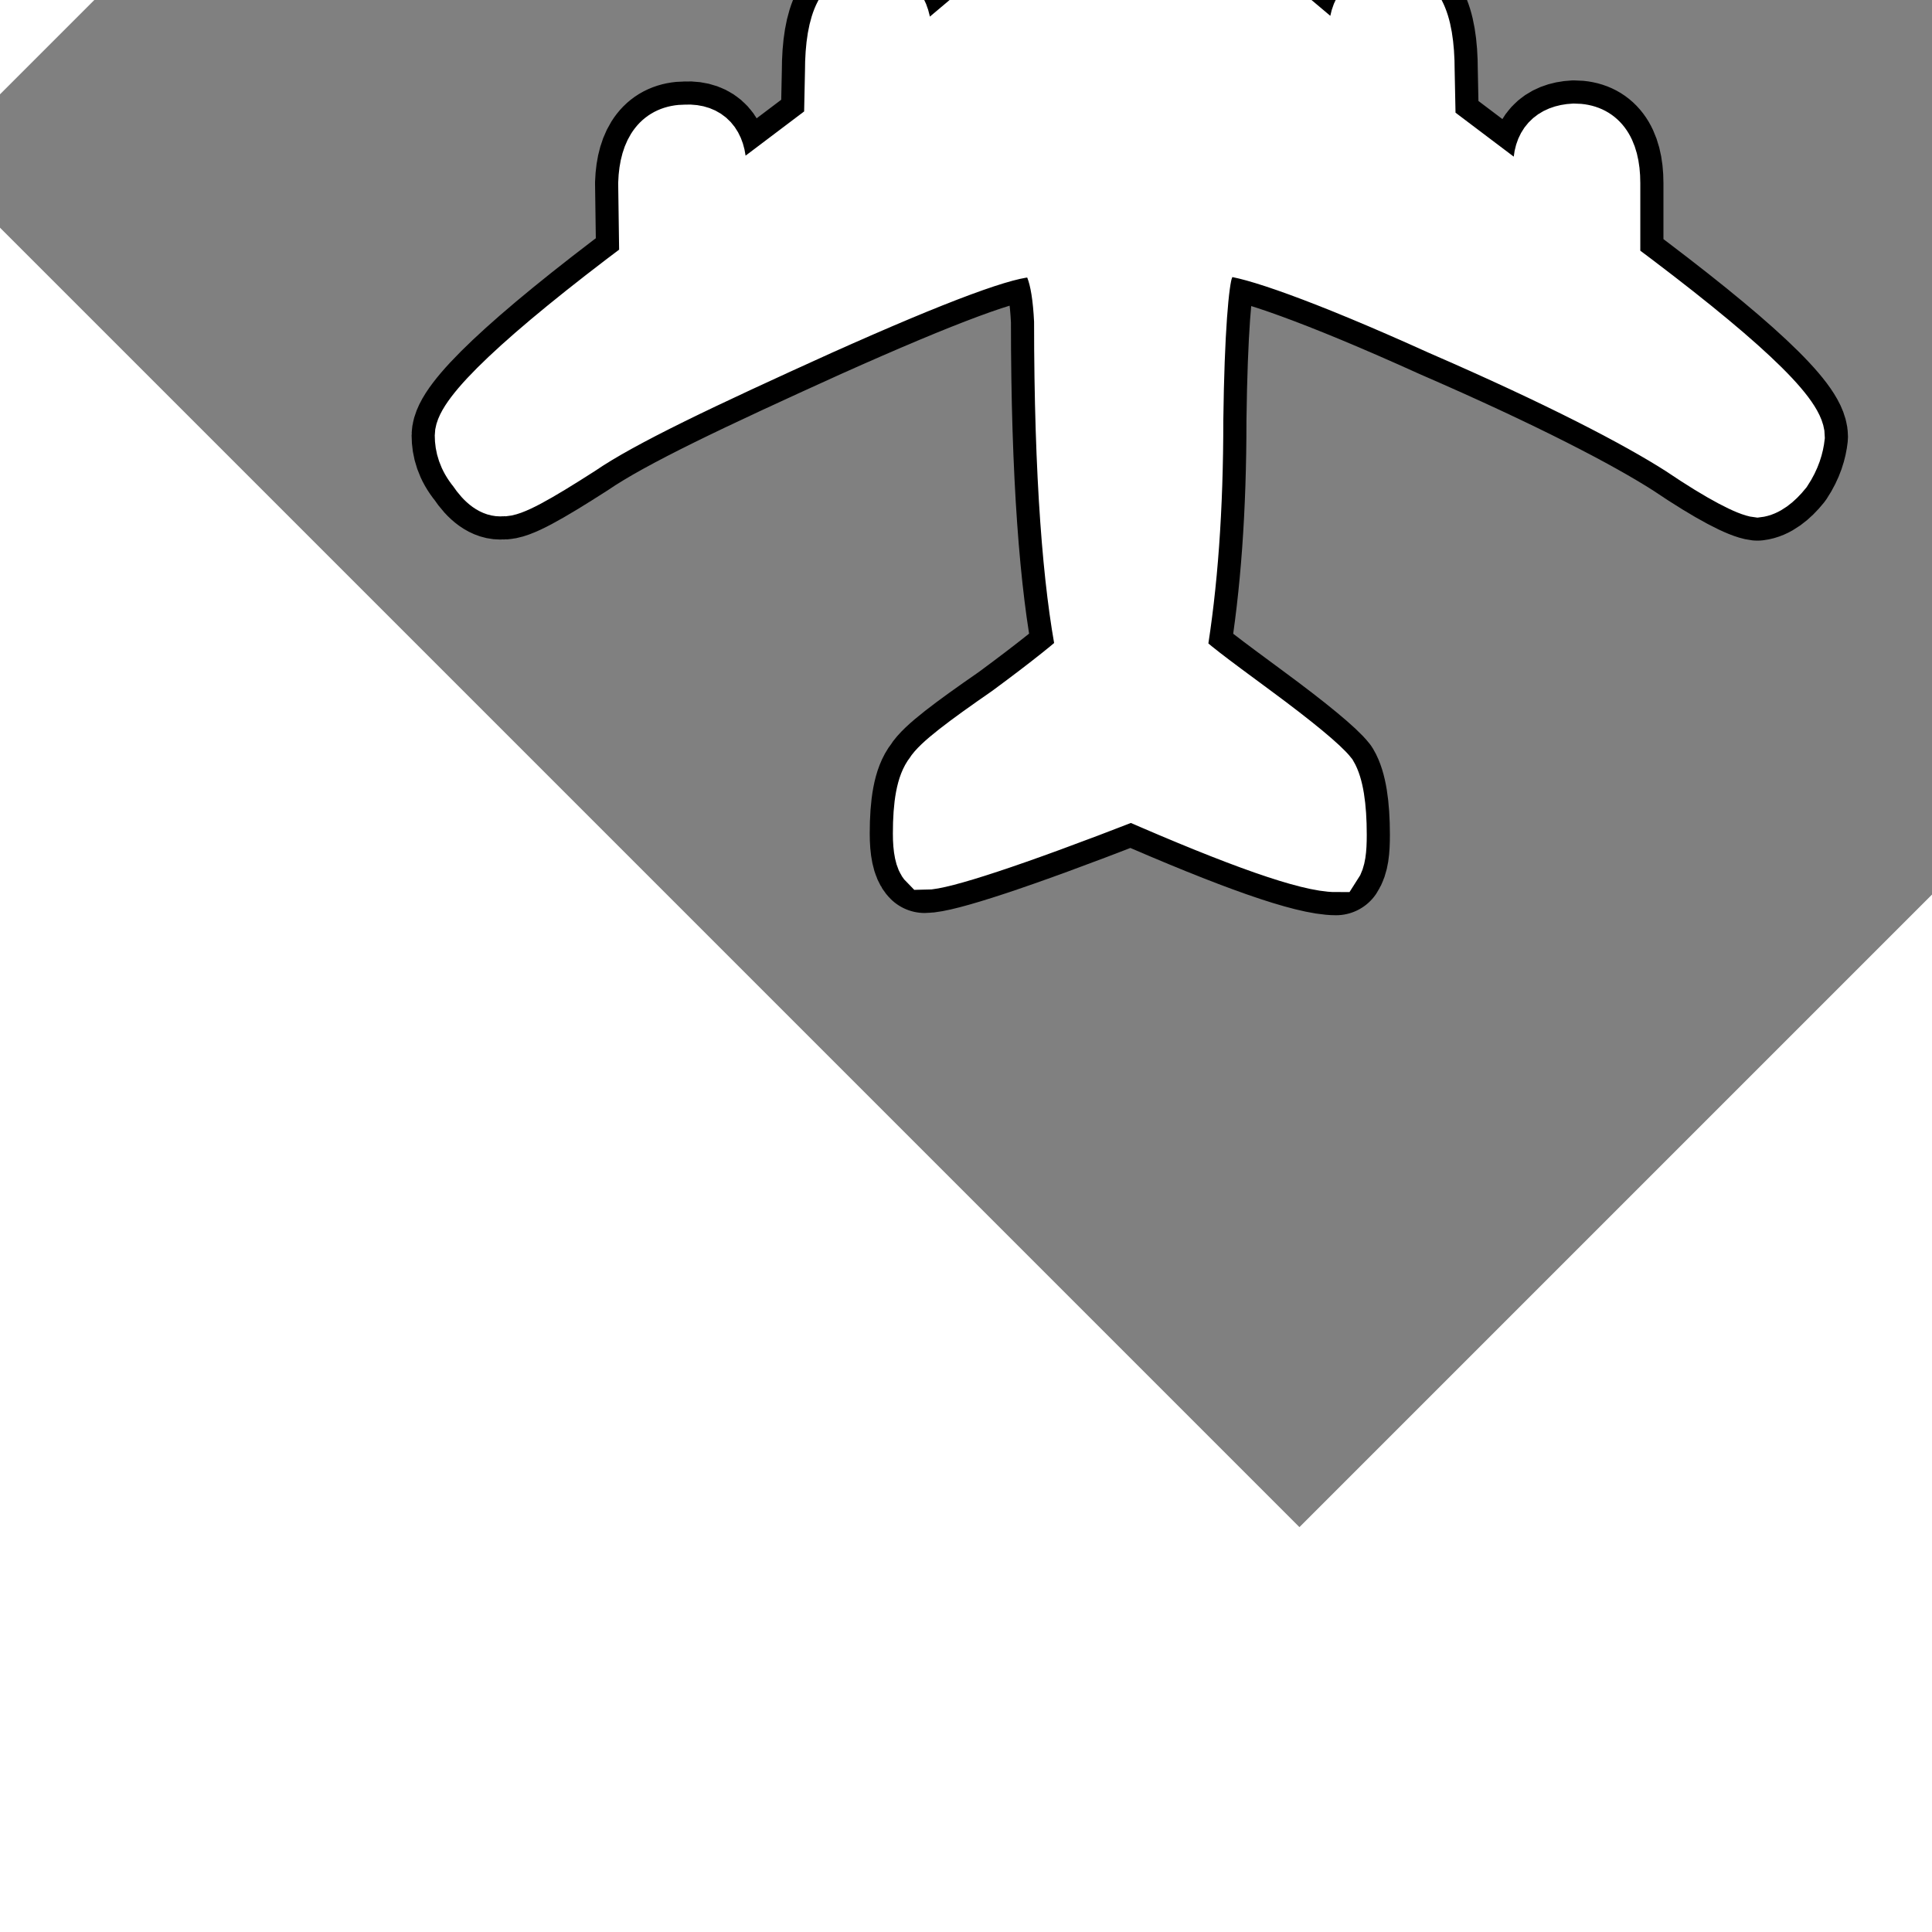 ﻿<svg fill="#ffffff" width="256px" height="256px" viewBox="-3.2 -3.2 38.40 38.40" version="1.1" xmlns="http://www.w3.org/2000/svg" transform="rotate(-45)" stroke="#ffffff"><rect x="-3.2" y="-3.2" width="38.40" height="38.40" fill="#808080" stroke="none"/><g id="SVGRepo_bgCarrier" stroke-width="0"></g><g id="SVGRepo_tracerCarrier" stroke-linecap="round" stroke-linejoin="round" stroke="#000000" stroke-width="1.92"> <title>plane</title> <path d="M12.25 8.719l-0.469 0.469 4 0.344 2.406-2.406c0.375-0.375 1.063-0.938 2.063-1.563s1.656-0.813 1.906-0.563c0.688 0.688 0 2.031-2.063 4.063l-2.375 2.375 0.344 4 0.469-0.438c0.375-0.406 0.781-0.406 1.094-0.094 0.375 0.375 0.219 0.906-0.531 1.656l-0.75 0.781 0.375 2.688 0.531-0.563c0.344-0.375 0.719-0.375 1.063-0.063 0.375 0.375 0.313 0.844-0.188 1.344l-1.125 1.125c0.438 3 0.5 4.688 0.156 5.031-0.156 0.125-0.375 0.25-0.688 0.313-0.281 0.031-0.531 0-0.688-0.125-0.125-0.156-0.313-0.719-0.5-1.688-0.219-1-0.75-2.688-1.688-5.063-0.906-2.406-1.563-3.75-1.875-4.094-0.125-0.125-0.313-0.125-0.531 0-0.219 0.094-1 0.75-2.25 1.969-1.25 1.25-2.406 2.25-3.5 3.031-0.031 0.188 0.063 0.813 0.219 1.844s0.219 1.719 0.188 1.969c-0.063 0.25-0.313 0.594-0.719 1-0.219 0.219-0.375 0.344-0.531 0.375-0.406-0.406-1.031-1.719-1.875-3.875-2.344-1.031-3.625-1.688-3.875-1.938 0-0.125 0.125-0.313 0.344-0.531 0.406-0.406 0.75-0.656 1.031-0.688 0.25-0.063 0.906 0.031 1.938 0.219 1.031 0.156 1.656 0.219 1.875 0.219 0.75-1.125 2.156-2.781 4.344-4.969 0.625-0.688 0.813-1.125 0.594-1.344-0.313-0.344-1.688-0.969-4.063-1.875-2.406-0.906-4.063-1.5-5.063-1.688-1-0.219-1.563-0.375-1.688-0.531-0.156-0.125-0.188-0.375-0.125-0.688 0.031-0.313 0.156-0.531 0.313-0.688 0.313-0.313 2-0.281 5.031 0.156l1.094-1.125c0.5-0.469 0.969-0.531 1.344-0.156 0.344 0.313 0.313 0.688-0.031 1.031l-0.563 0.531 2.688 0.375 0.75-0.719c0.75-0.75 1.281-0.906 1.656-0.531 0.344 0.344 0.313 0.688-0.063 1.094z"></path> </g><g id="SVGRepo_iconCarrier"> <title>plane</title> <path d="M12.25 8.719l-0.469 0.469 4 0.344 2.406-2.406c0.375-0.375 1.063-0.938 2.063-1.563s1.656-0.813 1.906-0.563c0.688 0.688 0 2.031-2.063 4.063l-2.375 2.375 0.344 4 0.469-0.438c0.375-0.406 0.781-0.406 1.094-0.094 0.375 0.375 0.219 0.906-0.531 1.656l-0.75 0.781 0.375 2.688 0.531-0.563c0.344-0.375 0.719-0.375 1.063-0.063 0.375 0.375 0.313 0.844-0.188 1.344l-1.125 1.125c0.438 3 0.5 4.688 0.156 5.031-0.156 0.125-0.375 0.25-0.688 0.313-0.281 0.031-0.531 0-0.688-0.125-0.125-0.156-0.313-0.719-0.5-1.688-0.219-1-0.75-2.688-1.688-5.063-0.906-2.406-1.563-3.75-1.875-4.094-0.125-0.125-0.313-0.125-0.531 0-0.219 0.094-1 0.75-2.25 1.969-1.25 1.25-2.406 2.25-3.5 3.031-0.031 0.188 0.063 0.813 0.219 1.844s0.219 1.719 0.188 1.969c-0.063 0.25-0.313 0.594-0.719 1-0.219 0.219-0.375 0.344-0.531 0.375-0.406-0.406-1.031-1.719-1.875-3.875-2.344-1.031-3.625-1.688-3.875-1.938 0-0.125 0.125-0.313 0.344-0.531 0.406-0.406 0.75-0.656 1.031-0.688 0.25-0.063 0.906 0.031 1.938 0.219 1.031 0.156 1.656 0.219 1.875 0.219 0.75-1.125 2.156-2.781 4.344-4.969 0.625-0.688 0.813-1.125 0.594-1.344-0.313-0.344-1.688-0.969-4.063-1.875-2.406-0.906-4.063-1.5-5.063-1.688-1-0.219-1.563-0.375-1.688-0.531-0.156-0.125-0.188-0.375-0.125-0.688 0.031-0.313 0.156-0.531 0.313-0.688 0.313-0.313 2-0.281 5.031 0.156l1.094-1.125c0.5-0.469 0.969-0.531 1.344-0.156 0.344 0.313 0.313 0.688-0.031 1.031l-0.563 0.531 2.688 0.375 0.75-0.719c0.75-0.75 1.281-0.906 1.656-0.531 0.344 0.344 0.313 0.688-0.063 1.094z"></path> </g></svg>